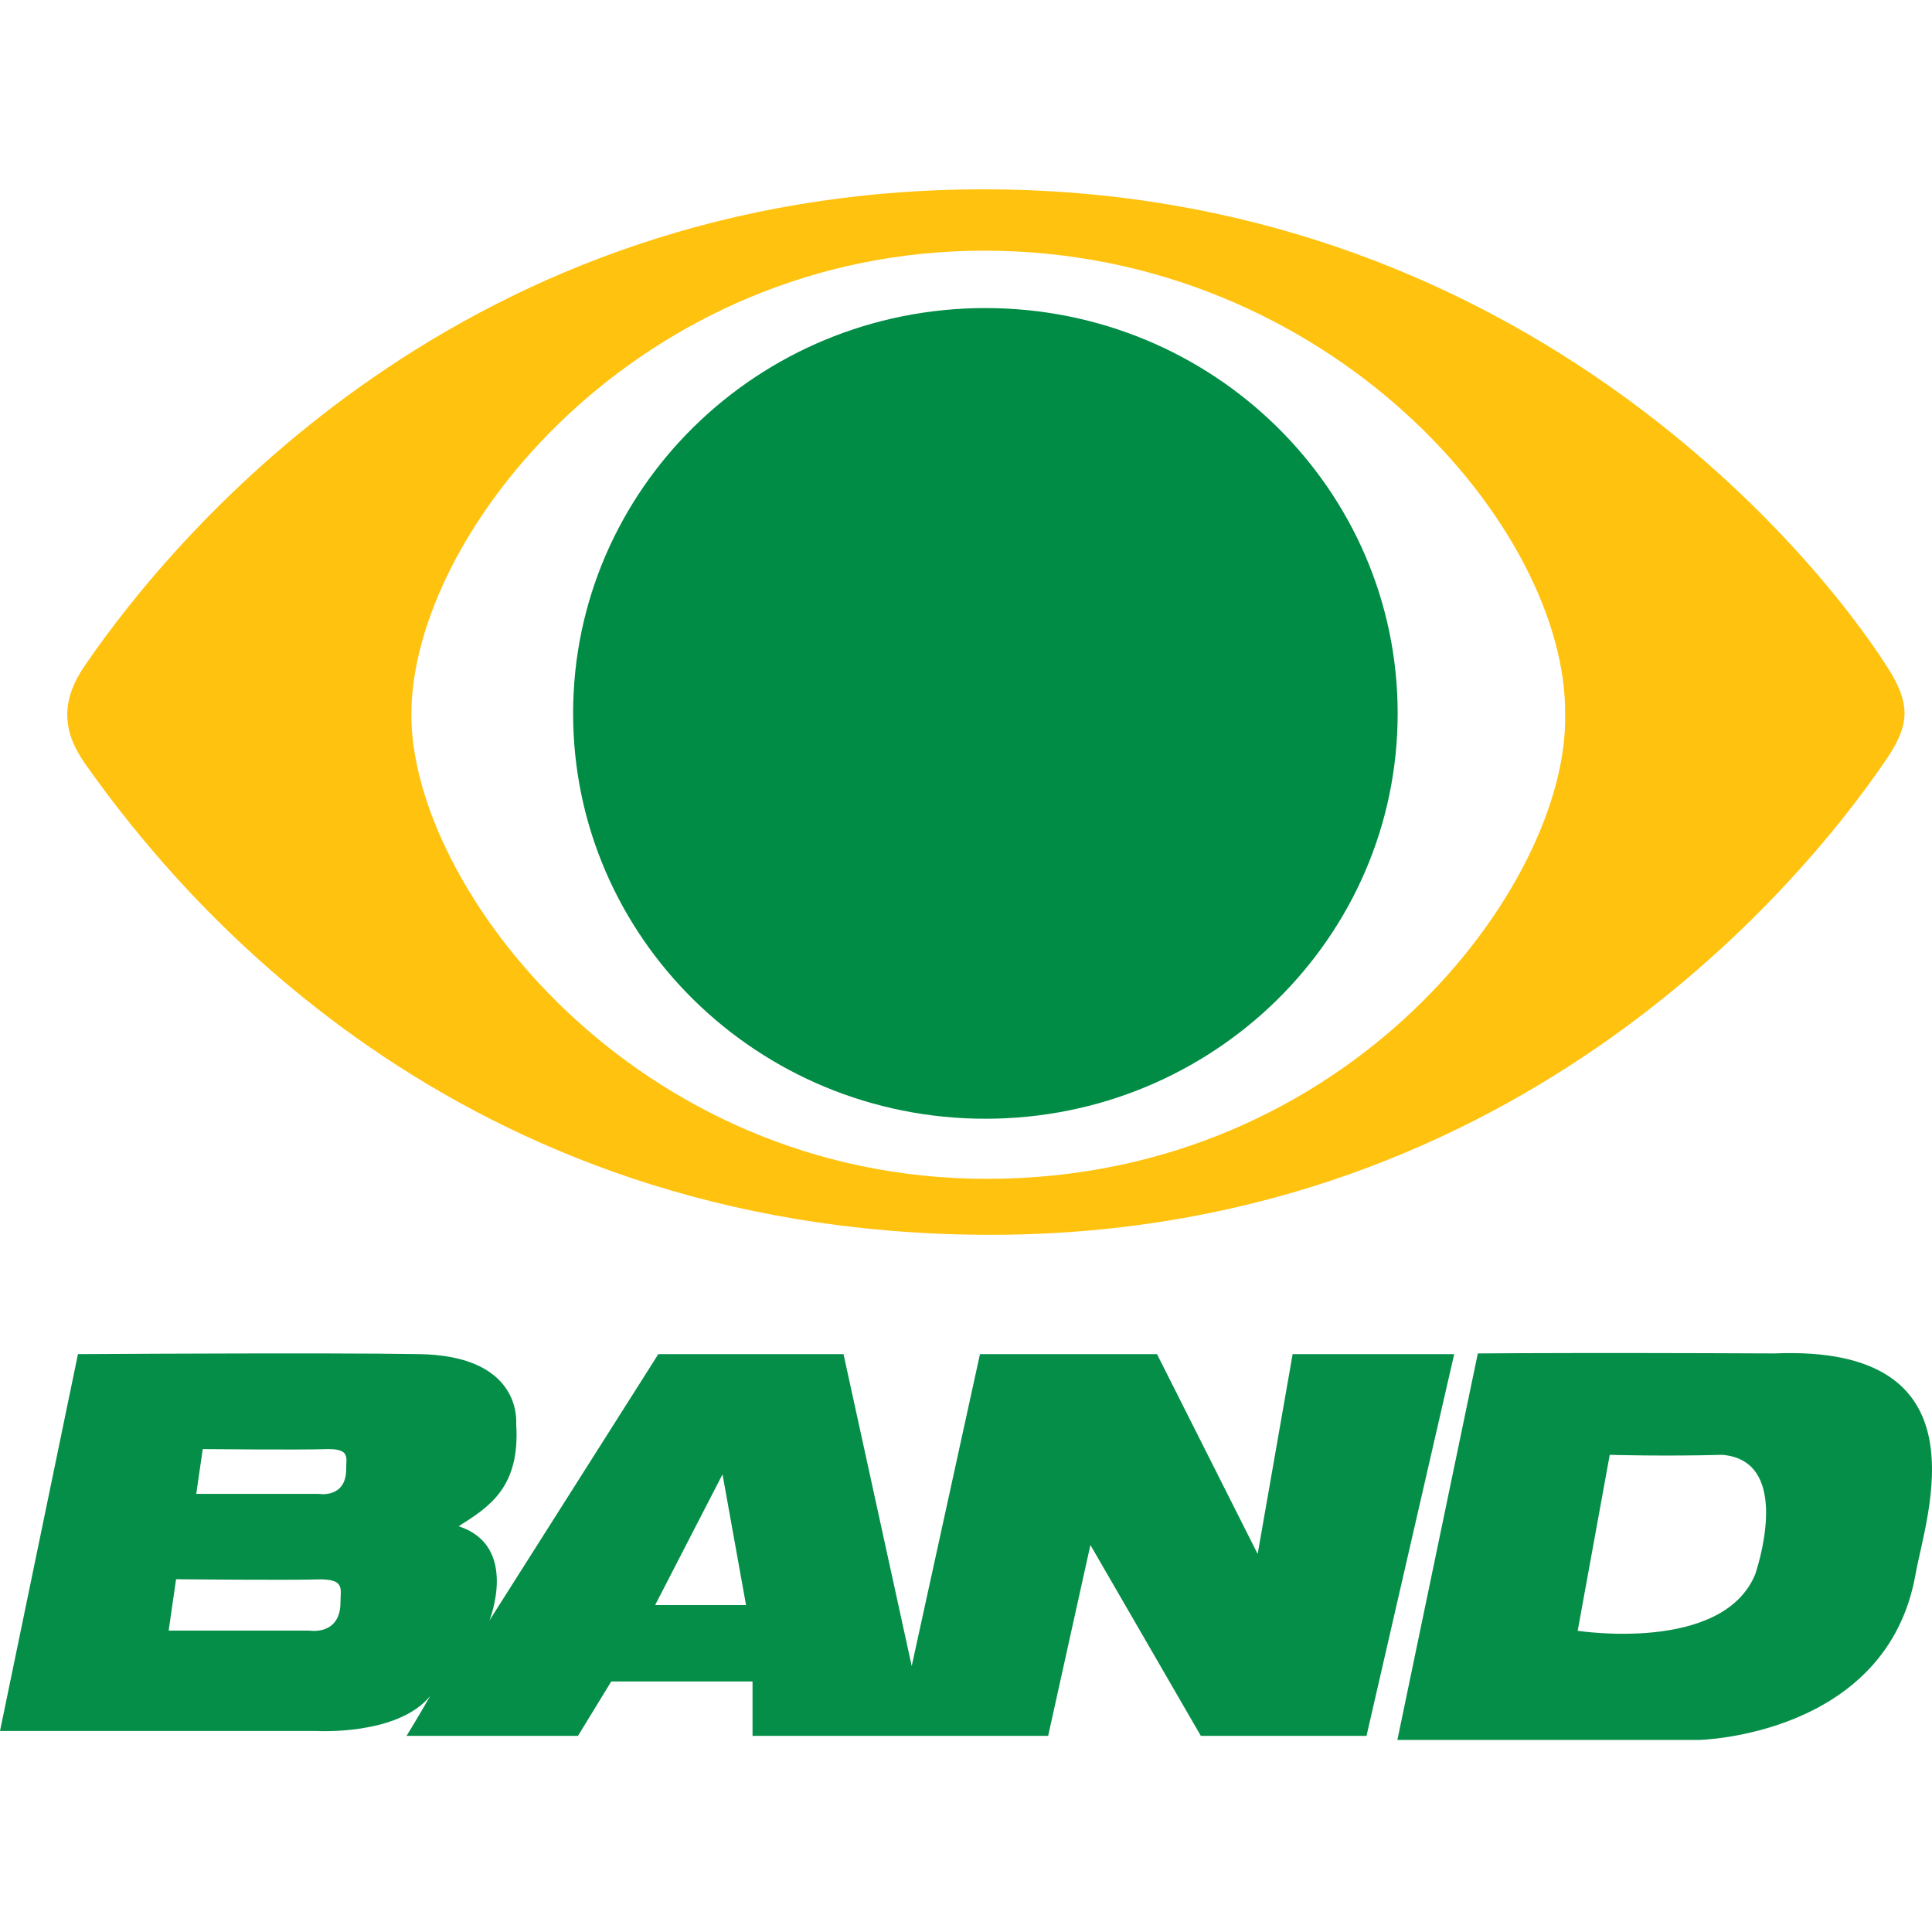 <svg width="500" height="500" viewBox="0 0 500 500" fill="none" xmlns="http://www.w3.org/2000/svg">
<path fill-rule="evenodd" clip-rule="evenodd" d="M488.677 195.791C464.656 231.513 388.714 320.313 254.604 319.562C117.238 318.795 46.034 231.686 22.053 197.694C16.023 189.154 15.724 181.344 21.952 172.249C46.034 137.075 120.314 49.111 254.288 49C391.196 48.876 468.45 141.334 488.435 172.64C494.331 181.875 494.331 187.179 488.677 195.791ZM254.741 64.875C165.51 64.875 106.454 137.769 106.454 184.986C106.454 229.741 164.277 305.081 255.453 305.081C349.427 305.081 405.938 228.744 405.056 184.986C405.643 136.782 344.164 64.875 254.741 64.875Z" fill="#FFC20F"/>
<path fill-rule="evenodd" clip-rule="evenodd" d="M255.019 289.53C313.945 289.53 361.716 242.563 361.716 184.628C361.716 126.694 313.945 79.727 255.019 79.727C196.09 79.727 148.319 126.694 148.319 184.628C148.319 242.563 196.09 289.53 255.019 289.53Z" fill="#008C45"/>
<path d="M425.726 350.166C396.997 350.132 382.458 350.267 382.458 350.267L361.641 450.287H439.826C439.826 450.287 488.375 449.228 495.746 407.392C498.405 392.253 514.655 347.929 459.169 350.267C446.453 350.206 435.302 350.178 425.726 350.166ZM84.932 350.271C56.781 350.213 20.174 350.447 20.174 350.447L0 447.975H81.899C81.899 447.975 102.902 449.242 111.329 438.928C107.954 444.829 105.218 449.239 105.218 449.239H149.582L158.199 435.154H194.754V449.239H271.26L282.195 399.845L310.777 449.239H353.652L376.35 350.447H334.533L325.482 402.164L299.429 350.447H253.614L235.95 431.16L218.301 350.447H170.376L126.656 419.394C126.656 419.394 134.443 400.051 118.682 394.998C126.657 389.964 134.649 384.91 133.593 368.526C133.801 364.529 132.331 350.862 108.595 350.447C102.76 350.343 94.316 350.29 84.932 350.271ZM52.469 375.022C52.469 375.022 77.695 375.268 84.199 375.037C90.722 374.829 89.588 377.149 89.588 380.09V380.094C89.664 387.862 82.52 386.617 82.52 386.617H50.789L52.469 375.022ZM416.6 376.511C416.6 376.511 430.362 376.926 445.746 376.511C462.733 377.924 456.061 402.003 454.232 407.471C445.748 427.908 408.305 422.042 408.305 422.042L416.6 376.511ZM186.986 381.56L193.075 415.4H169.546L186.986 381.56ZM45.568 408.705C45.568 408.705 74.47 408.988 81.936 408.75C89.402 408.504 88.118 411.161 88.118 414.517C88.189 423.426 80.014 421.997 80.014 421.997H43.646L45.568 408.705Z" fill="#008C45" fill-opacity="0.98"/>
</svg>
